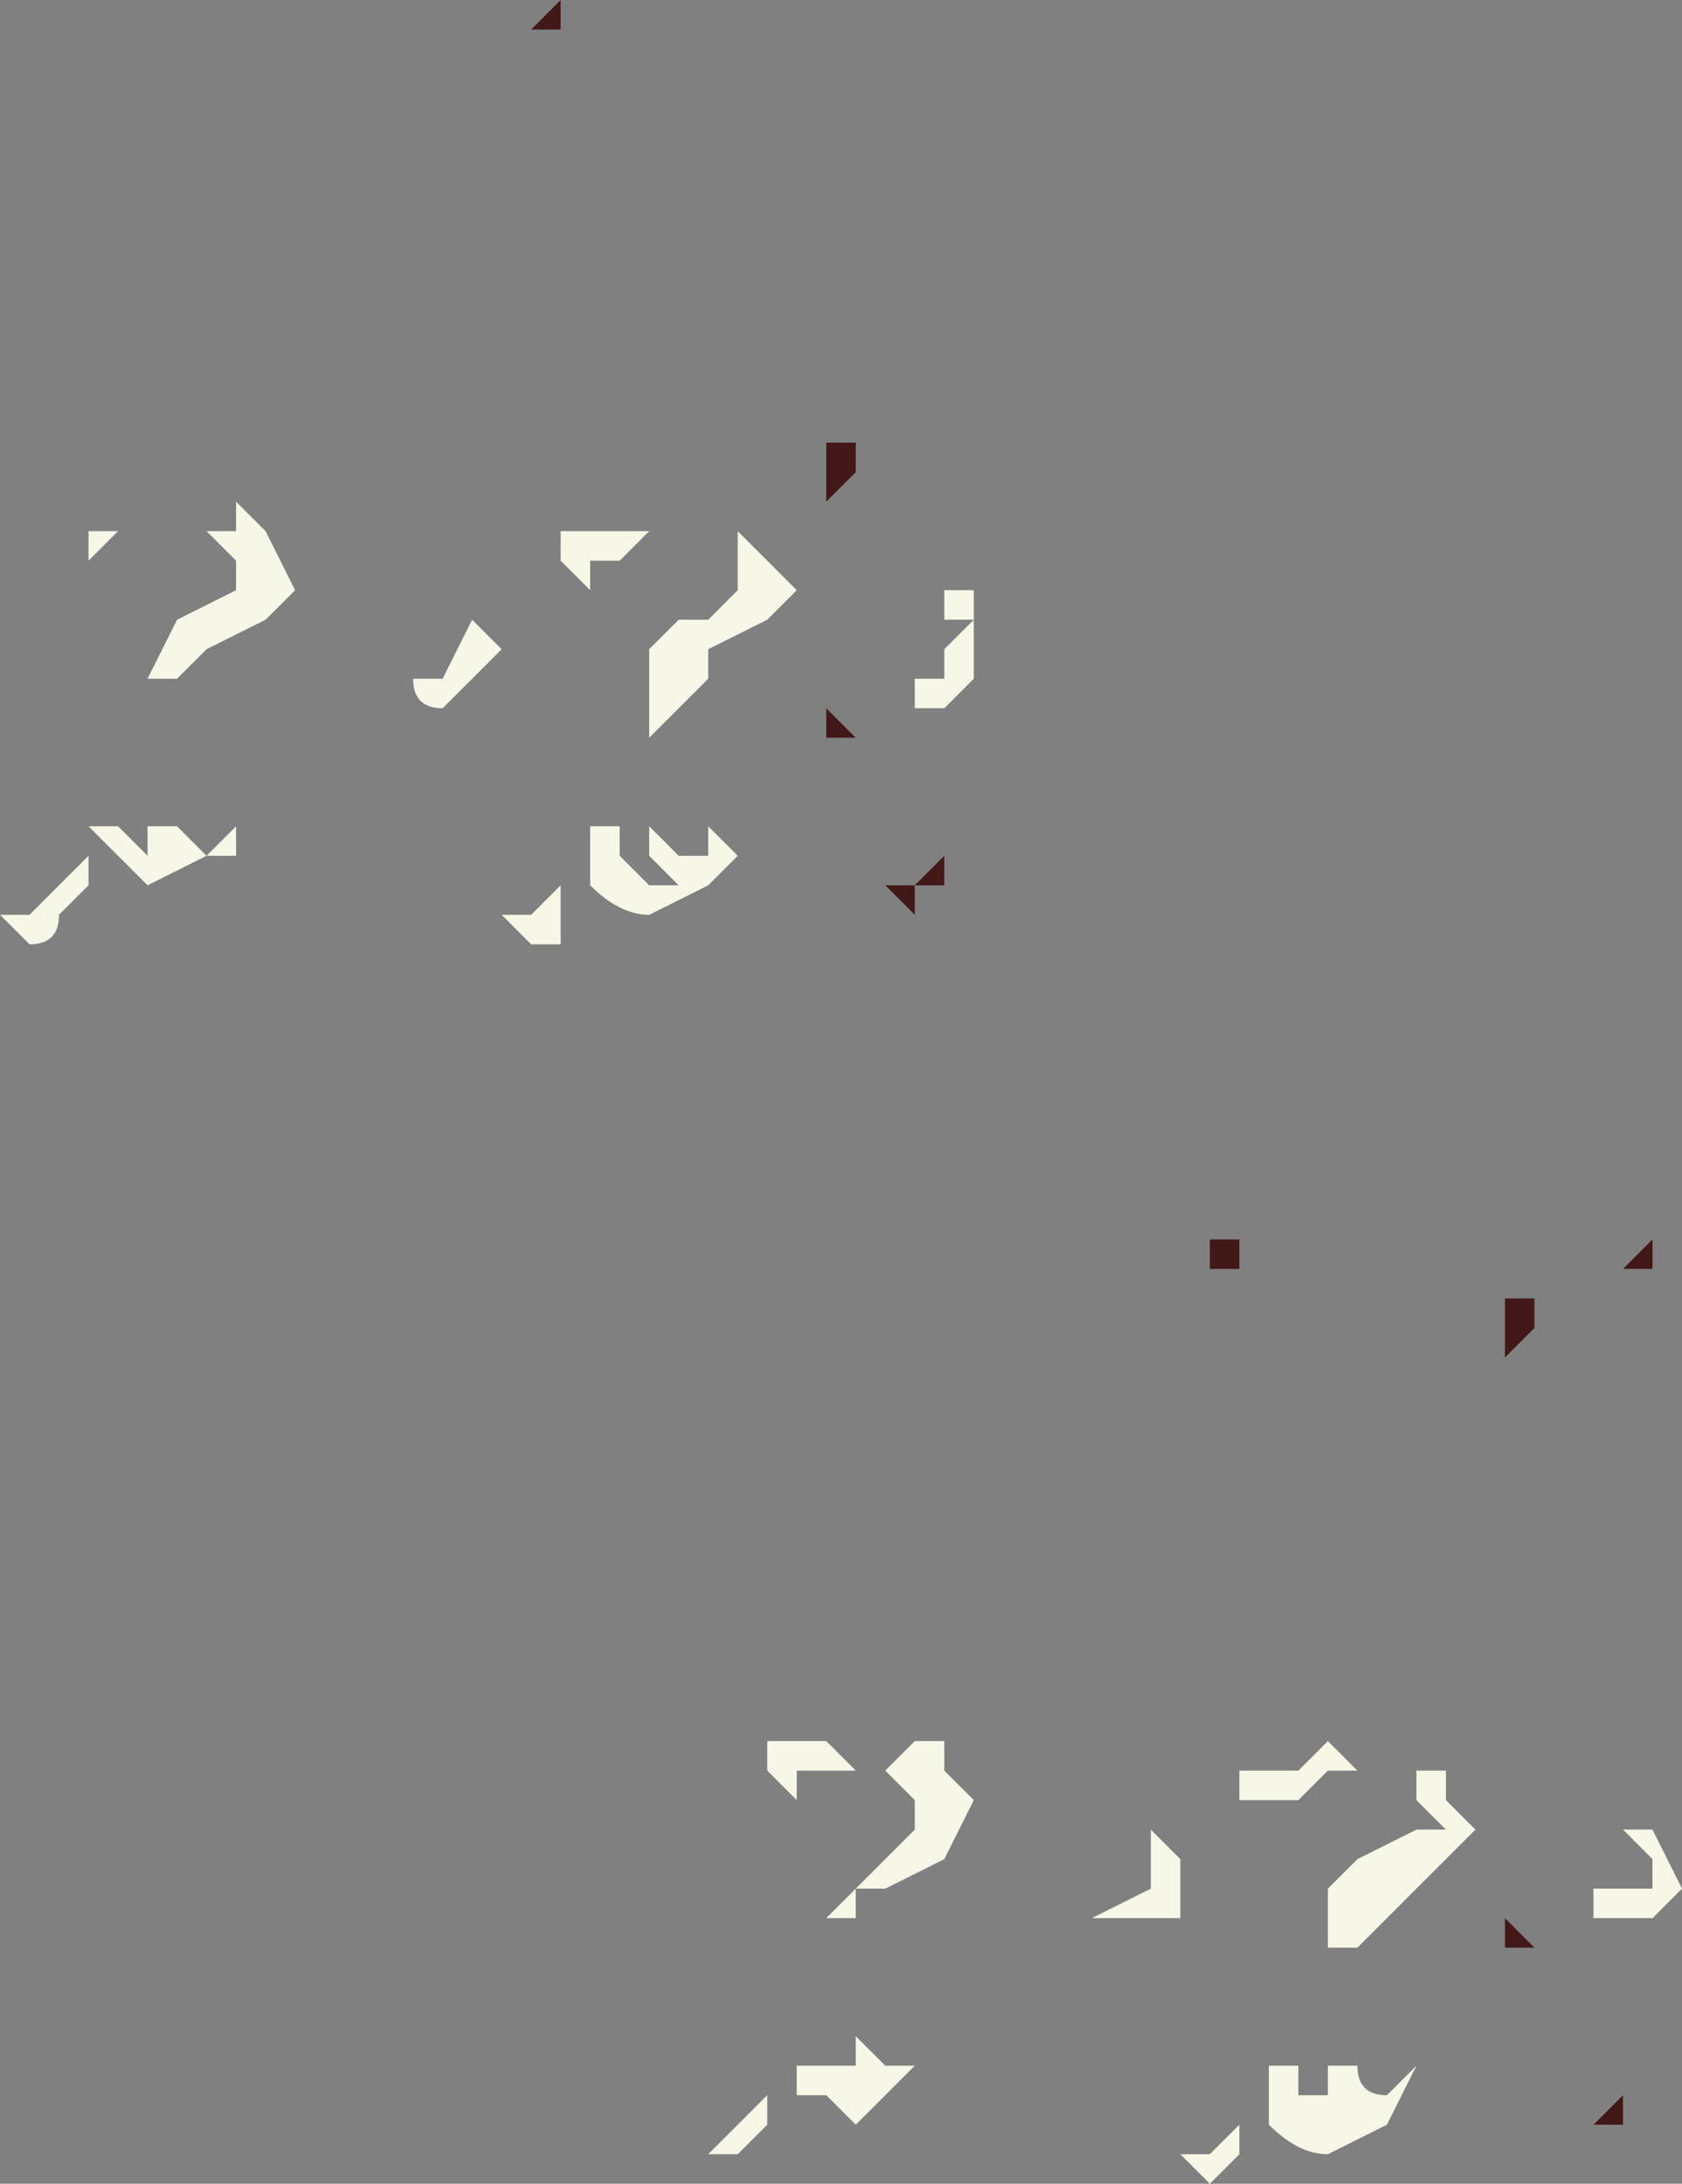 <?xml version="1.0" encoding="UTF-8" standalone="no"?>
<svg xmlns:xlink="http://www.w3.org/1999/xlink" height="3.7px" width="2.85px" xmlns="http://www.w3.org/2000/svg">
  <rect width="100%" height="100%" fill="#808080" stroke="none"/>
  <g transform="matrix(1.0, 0.0, 0.0, 1.0, -75.45, 4.35)">
    <path d="M76.65 -0.7 L76.7 -0.75 76.7 -0.75 76.75 -0.8 76.75 -0.75 76.7 -0.7 76.65 -0.7 76.65 -0.7 M76.85 -1.1 L76.95 -1.2 77.0 -1.25 77.0 -1.3 76.95 -1.35 77.0 -1.4 77.0 -1.4 77.05 -1.4 77.05 -1.35 77.1 -1.3 77.05 -1.2 76.95 -1.15 76.9 -1.15 76.9 -1.1 76.85 -1.1 76.85 -1.1 M76.75 -1.35 L76.75 -1.4 76.85 -1.4 76.85 -1.4 76.9 -1.35 76.85 -1.35 76.85 -1.35 76.8 -1.35 76.8 -1.3 76.75 -1.35 76.75 -1.35 M76.9 -0.9 L76.95 -0.85 76.95 -0.85 77.0 -0.85 77.0 -0.85 77.0 -0.85 76.95 -0.8 76.9 -0.75 76.85 -0.8 76.85 -0.8 76.8 -0.8 76.8 -0.85 76.85 -0.85 76.9 -0.85 76.9 -0.9 76.9 -0.9 M78.2 -1.25 L78.25 -1.25 78.3 -1.15 78.25 -1.1 Q78.25 -1.1 78.2 -1.1 L78.15 -1.1 78.15 -1.15 78.2 -1.15 78.2 -1.15 78.25 -1.15 78.25 -1.2 78.2 -1.25 78.2 -1.25 M77.6 -1.3 L77.6 -1.3 77.55 -1.3 77.55 -1.35 77.6 -1.35 77.65 -1.35 77.7 -1.4 77.75 -1.35 77.75 -1.35 77.7 -1.35 77.65 -1.3 77.6 -1.3 M77.4 -1.25 L77.45 -1.2 77.45 -1.1 Q77.4 -1.1 77.4 -1.1 77.35 -1.1 77.3 -1.1 L77.4 -1.15 77.4 -1.25 M77.45 -0.7 L77.5 -0.7 77.55 -0.75 77.55 -0.75 77.55 -0.7 77.5 -0.65 77.5 -0.65 77.45 -0.7 M77.65 -0.85 L77.65 -0.8 77.7 -0.8 77.75 -0.8 77.7 -0.8 77.7 -0.85 77.75 -0.85 Q77.75 -0.8 77.8 -0.8 L77.85 -0.85 77.85 -0.85 77.8 -0.75 77.7 -0.7 Q77.65 -0.7 77.6 -0.75 L77.6 -0.8 77.6 -0.85 77.65 -0.85 M77.9 -1.35 L77.9 -1.3 77.95 -1.25 77.9 -1.2 77.85 -1.15 77.8 -1.1 77.75 -1.05 77.7 -1.05 77.7 -1.15 77.75 -1.2 77.85 -1.25 77.9 -1.25 77.85 -1.3 77.85 -1.35 77.9 -1.35" fill="#f7f7e7" fill-rule="evenodd" stroke="none"/>
    <path d="M78.05 -1.45 L78.05 -1.5 78.05 -1.5 78.05 -1.45 78.05 -1.45 78.0 -1.45 78.05 -1.45 M78.0 -2.05 L78.0 -2.15 78.05 -2.15 78.05 -2.1 78.0 -2.05 M78.25 -2.2 L78.25 -2.2 78.2 -2.2 78.25 -2.25 78.25 -2.2 M77.65 -1.95 L77.65 -1.95 77.65 -1.95 M77.55 -2.2 L77.55 -2.2 77.5 -2.2 77.5 -2.25 77.55 -2.25 77.55 -2.2 M77.9 -1.5 L77.9 -1.5 77.9 -1.5 77.9 -1.5 77.9 -1.5 M78.15 -0.75 L78.15 -0.75 78.15 -0.75 78.2 -0.8 78.2 -0.8 78.2 -0.75 78.15 -0.75 M78.0 -1.1 L78.0 -1.1 78.05 -1.05 78.05 -1.05 78.0 -1.05 78.0 -1.1" fill="#421818" fill-rule="evenodd" stroke="none"/>
    <path d="M75.8 -3.45 L75.85 -3.45 75.85 -3.5 75.9 -3.45 75.9 -3.45 75.95 -3.35 75.9 -3.3 75.8 -3.25 75.75 -3.2 75.7 -3.2 75.7 -3.2 75.75 -3.3 75.85 -3.35 75.85 -3.4 75.8 -3.45 M75.7 -3.45 L75.7 -3.45 75.7 -3.45 75.65 -3.45 75.6 -3.4 75.6 -3.45 75.6 -3.45 75.65 -3.45 75.7 -3.45 M75.85 -3.0 L75.85 -2.9 75.8 -2.9 75.7 -2.85 75.7 -2.85 75.65 -2.9 75.65 -2.9 75.6 -2.95 75.65 -2.95 75.65 -2.95 Q75.7 -2.9 75.7 -2.9 L75.7 -2.95 75.75 -2.95 75.7 -3.0 75.7 -3.0 75.75 -2.95 75.8 -2.9 75.85 -2.95 75.85 -3.0 M75.5 -2.8 L75.55 -2.85 75.55 -2.85 75.6 -2.9 75.6 -2.85 75.55 -2.8 Q75.55 -2.75 75.5 -2.75 L75.45 -2.8 75.5 -2.8 M76.6 -3.3 L76.65 -3.3 76.7 -3.35 76.7 -3.4 76.65 -3.4 76.7 -3.4 76.7 -3.45 76.75 -3.4 76.8 -3.35 76.75 -3.3 76.65 -3.25 76.65 -3.2 76.55 -3.1 76.55 -3.15 76.55 -3.25 76.6 -3.3 M76.5 -3.45 L76.55 -3.45 76.6 -3.45 76.6 -3.45 76.55 -3.45 76.5 -3.4 76.45 -3.4 76.45 -3.35 76.4 -3.4 76.4 -3.45 76.45 -3.45 76.5 -3.45 M76.45 -2.95 L76.5 -2.95 76.5 -2.9 76.55 -2.85 76.6 -2.85 76.55 -2.9 76.55 -2.95 76.6 -2.9 76.65 -2.9 76.65 -2.95 76.7 -2.9 76.65 -2.85 76.55 -2.8 Q76.5 -2.8 76.45 -2.85 76.45 -2.85 76.45 -2.9 L76.45 -2.95 M76.35 -2.75 L76.3 -2.8 76.35 -2.8 76.35 -2.8 76.4 -2.85 76.4 -2.75 76.35 -2.75 76.35 -2.75 M76.3 -3.25 L76.25 -3.2 76.2 -3.15 Q76.15 -3.15 76.15 -3.2 L76.2 -3.2 76.25 -3.3 76.25 -3.3 76.3 -3.25 M77.1 -3.35 L77.1 -3.2 77.05 -3.15 77.0 -3.15 77.0 -3.2 77.05 -3.2 77.05 -3.25 77.1 -3.3 77.05 -3.3 77.05 -3.35 77.1 -3.35" fill="#f7f7e7" fill-rule="evenodd" stroke="none"/>
    <path d="M76.5 -4.05 L76.5 -4.05 76.5 -4.05 M76.85 -4.15 L76.85 -4.2 76.85 -4.2 76.85 -4.15 M76.4 -4.35 L76.4 -4.3 76.4 -4.3 76.35 -4.3 76.35 -4.3 76.4 -4.35 M76.7 -3.6 L76.7 -3.6 76.75 -3.6 76.75 -3.6 76.75 -3.6 76.7 -3.6 M76.9 -3.6 L76.9 -3.55 76.9 -3.55 76.85 -3.5 76.85 -3.55 76.85 -3.6 76.9 -3.6 76.9 -3.6 M76.9 -3.1 L76.85 -3.1 76.85 -3.15 76.85 -3.15 76.9 -3.1 M77.05 -4.3 L77.05 -4.3 77.1 -4.3 77.05 -4.3 77.05 -4.3 M77.0 -2.85 L77.0 -2.8 76.95 -2.85 77.0 -2.85 77.0 -2.85 77.05 -2.9 77.05 -2.85 77.0 -2.85" fill="#421818" fill-rule="evenodd" stroke="none"/>
  </g>
</svg>
